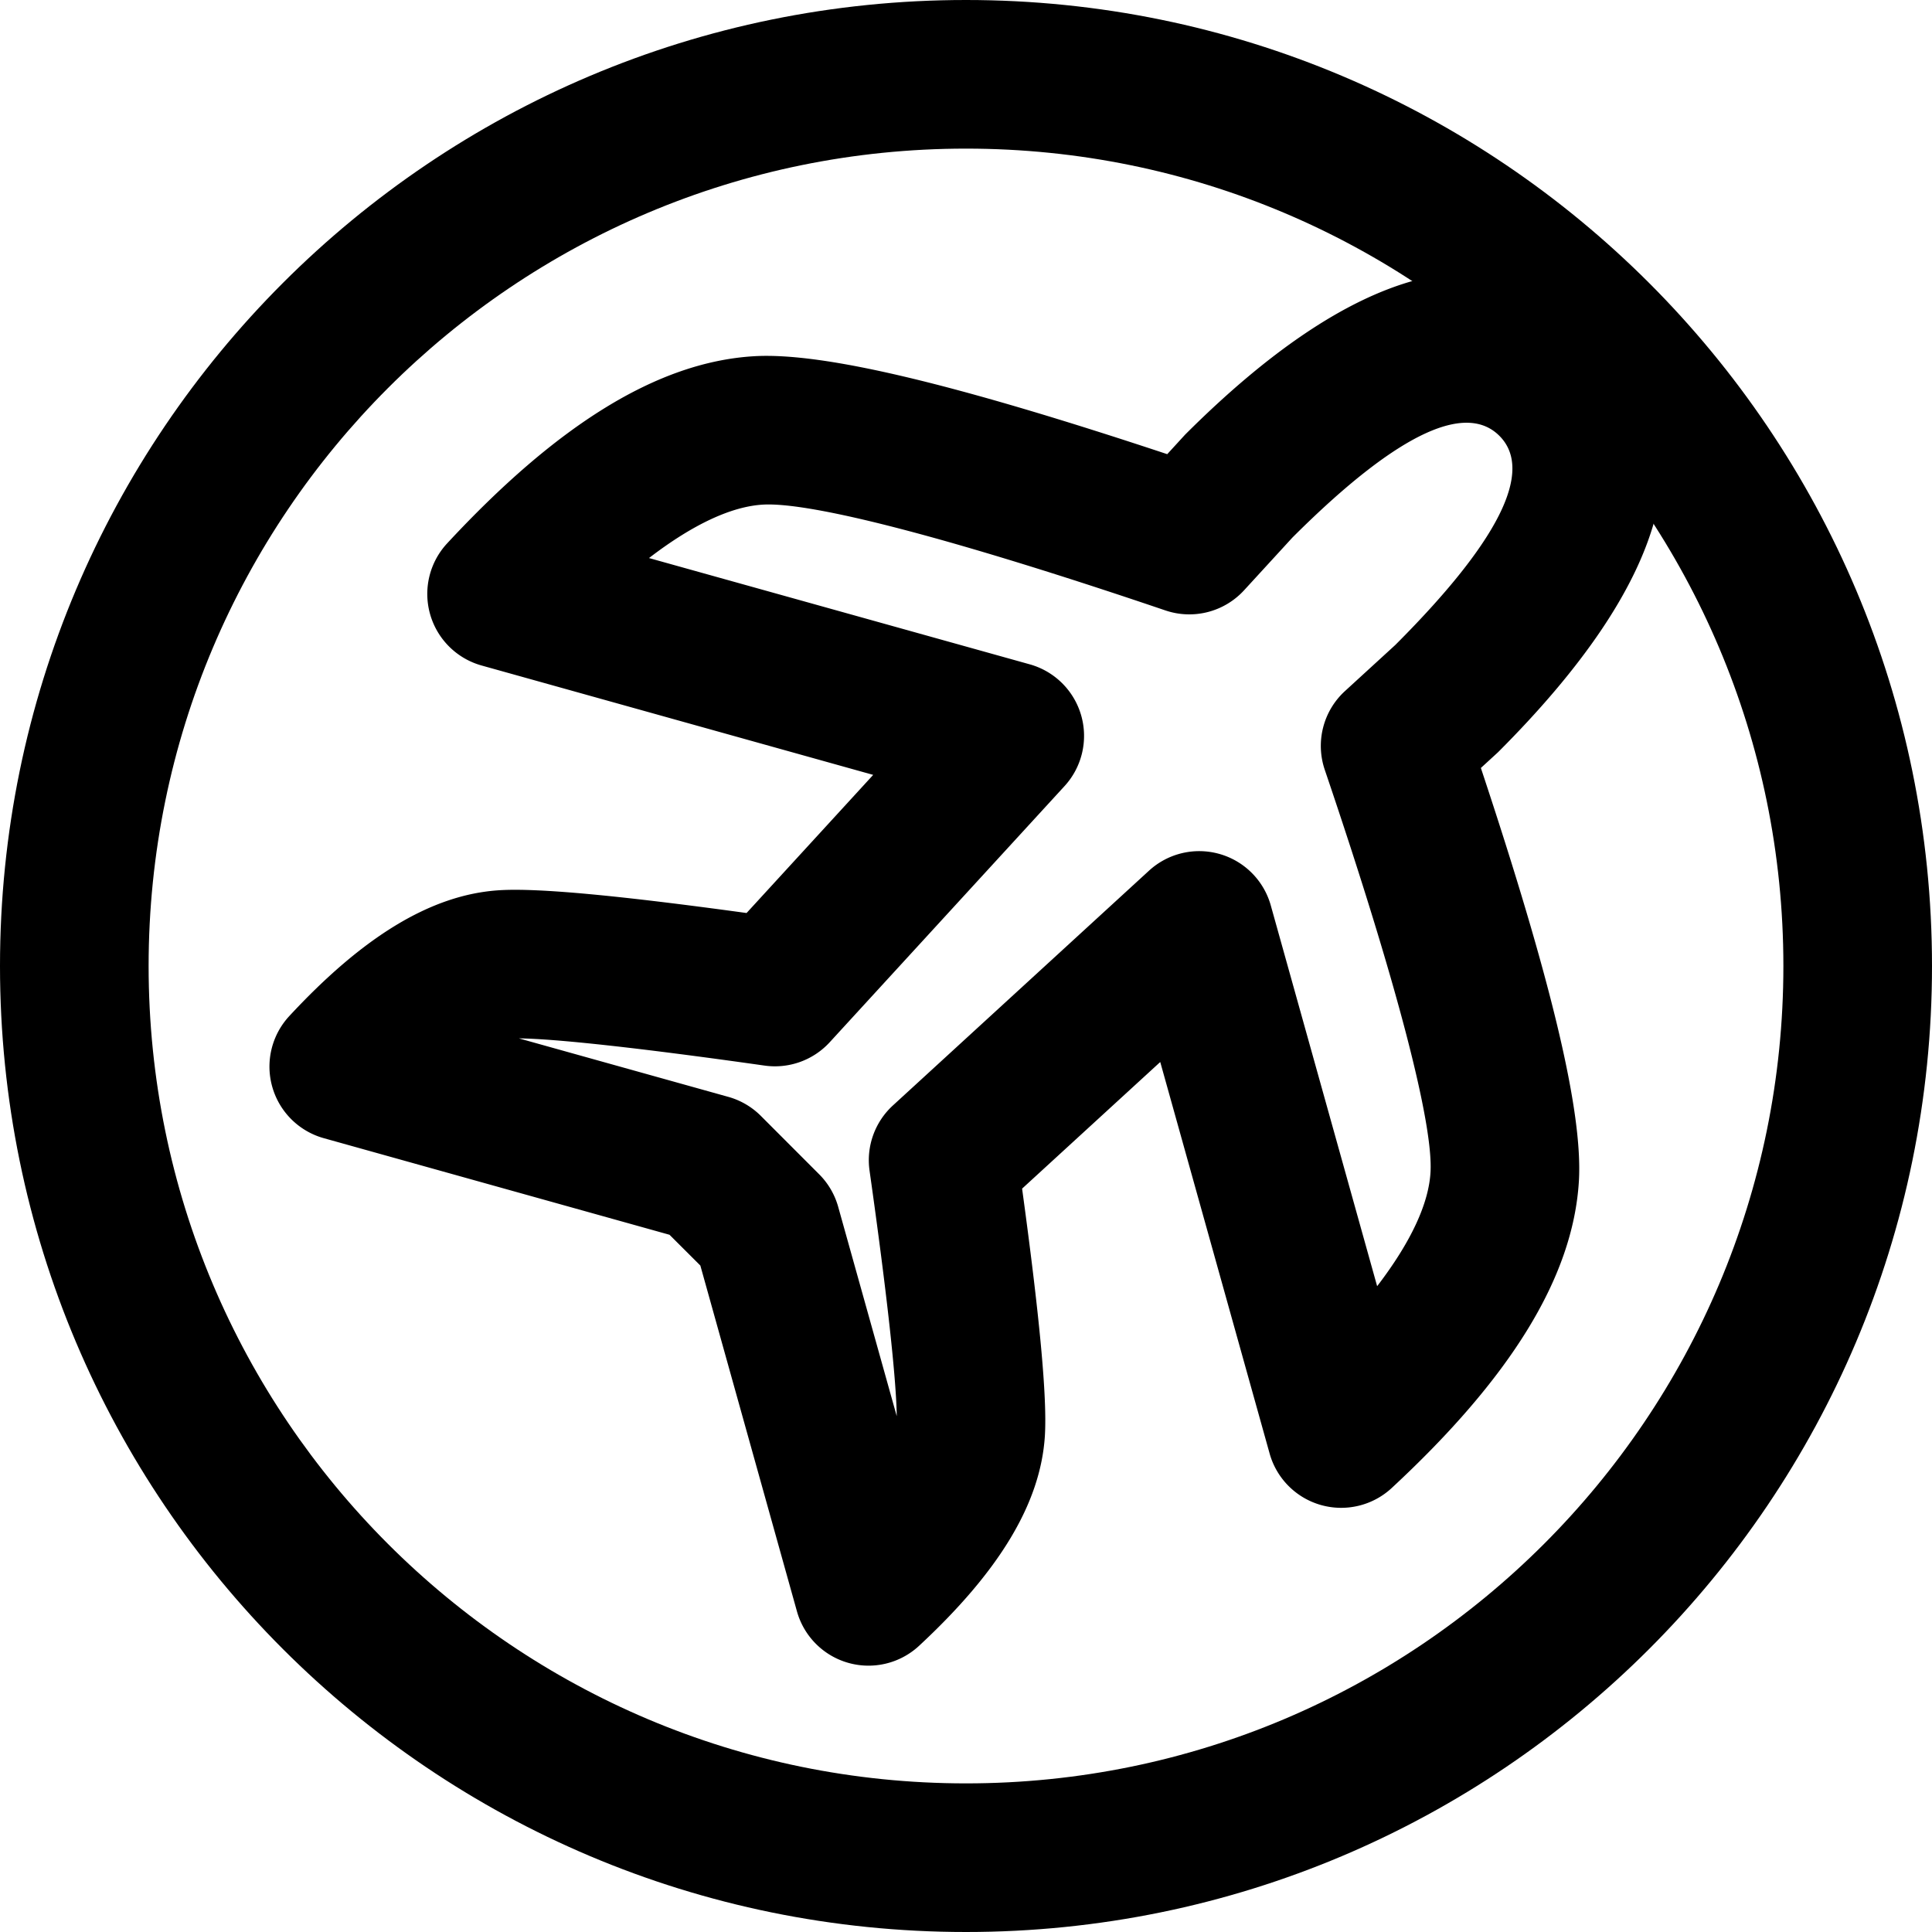 <svg xmlns="http://www.w3.org/2000/svg" xmlns:xlink="http://www.w3.org/1999/xlink" width="26" height="26" viewBox="0 0 26 26"><g fill="currentColor" fill-rule="evenodd" clip-rule="evenodd"><path d="m13.755 15.996l1.859-1.704l1.472 5.269a1 1 0 0 0 1.643.464c1.579-1.465 2.44-2.82 2.519-4.13c.056-.941-.382-2.74-1.319-5.56l.23-.211c2.249-2.248 2.899-4.208 1.433-5.674c-1.465-1.465-3.426-.816-5.644 1.4l-.24.262c-2.821-.936-4.62-1.374-5.561-1.318c-1.311.078-2.665.94-4.13 2.519a1 1 0 0 0 .464 1.643l5.27 1.472l-1.704 1.859c-1.72-.236-2.798-.338-3.32-.307c-.937.056-1.859.643-2.834 1.694a1 1 0 0 0 .464 1.643l4.653 1.3l.415.414l1.3 4.654a1 1 0 0 0 1.643.464c1.05-.975 1.638-1.897 1.694-2.834c.03-.522-.072-1.6-.307-3.319m-1.739-1.119a1 1 0 0 0-.314.877c.239 1.687.36 2.816.366 3.304l-.788-2.817a1 1 0 0 0-.256-.438l-.785-.786a1 1 0 0 0-.438-.256l-2.818-.787c.488.005 1.619.127 3.305.366a1 1 0 0 0 .878-.314l3.16-3.447a1 1 0 0 0-.469-1.639L8.734 7.51c.599-.46 1.114-.694 1.532-.719c.642-.038 2.515.439 5.418 1.424a1 1 0 0 0 1.058-.271l.65-.709c1.507-1.505 2.366-1.79 2.786-1.37s.135 1.279-1.402 2.816l-.677.62a1 1 0 0 0-.271 1.058c.985 2.902 1.462 4.776 1.423 5.418c-.024.417-.259.933-.718 1.532l-1.431-5.123a1 1 0 0 0-1.64-.468z"/><path d="M13 24c6.075 0 11-4.925 11-11S19.075 2 13 2S2 6.925 2 13s4.925 11 11 11m0 2c7.18 0 13-5.82 13-13S20.18 0 13 0S0 5.82 0 13s5.82 13 13 13"/></g></svg>